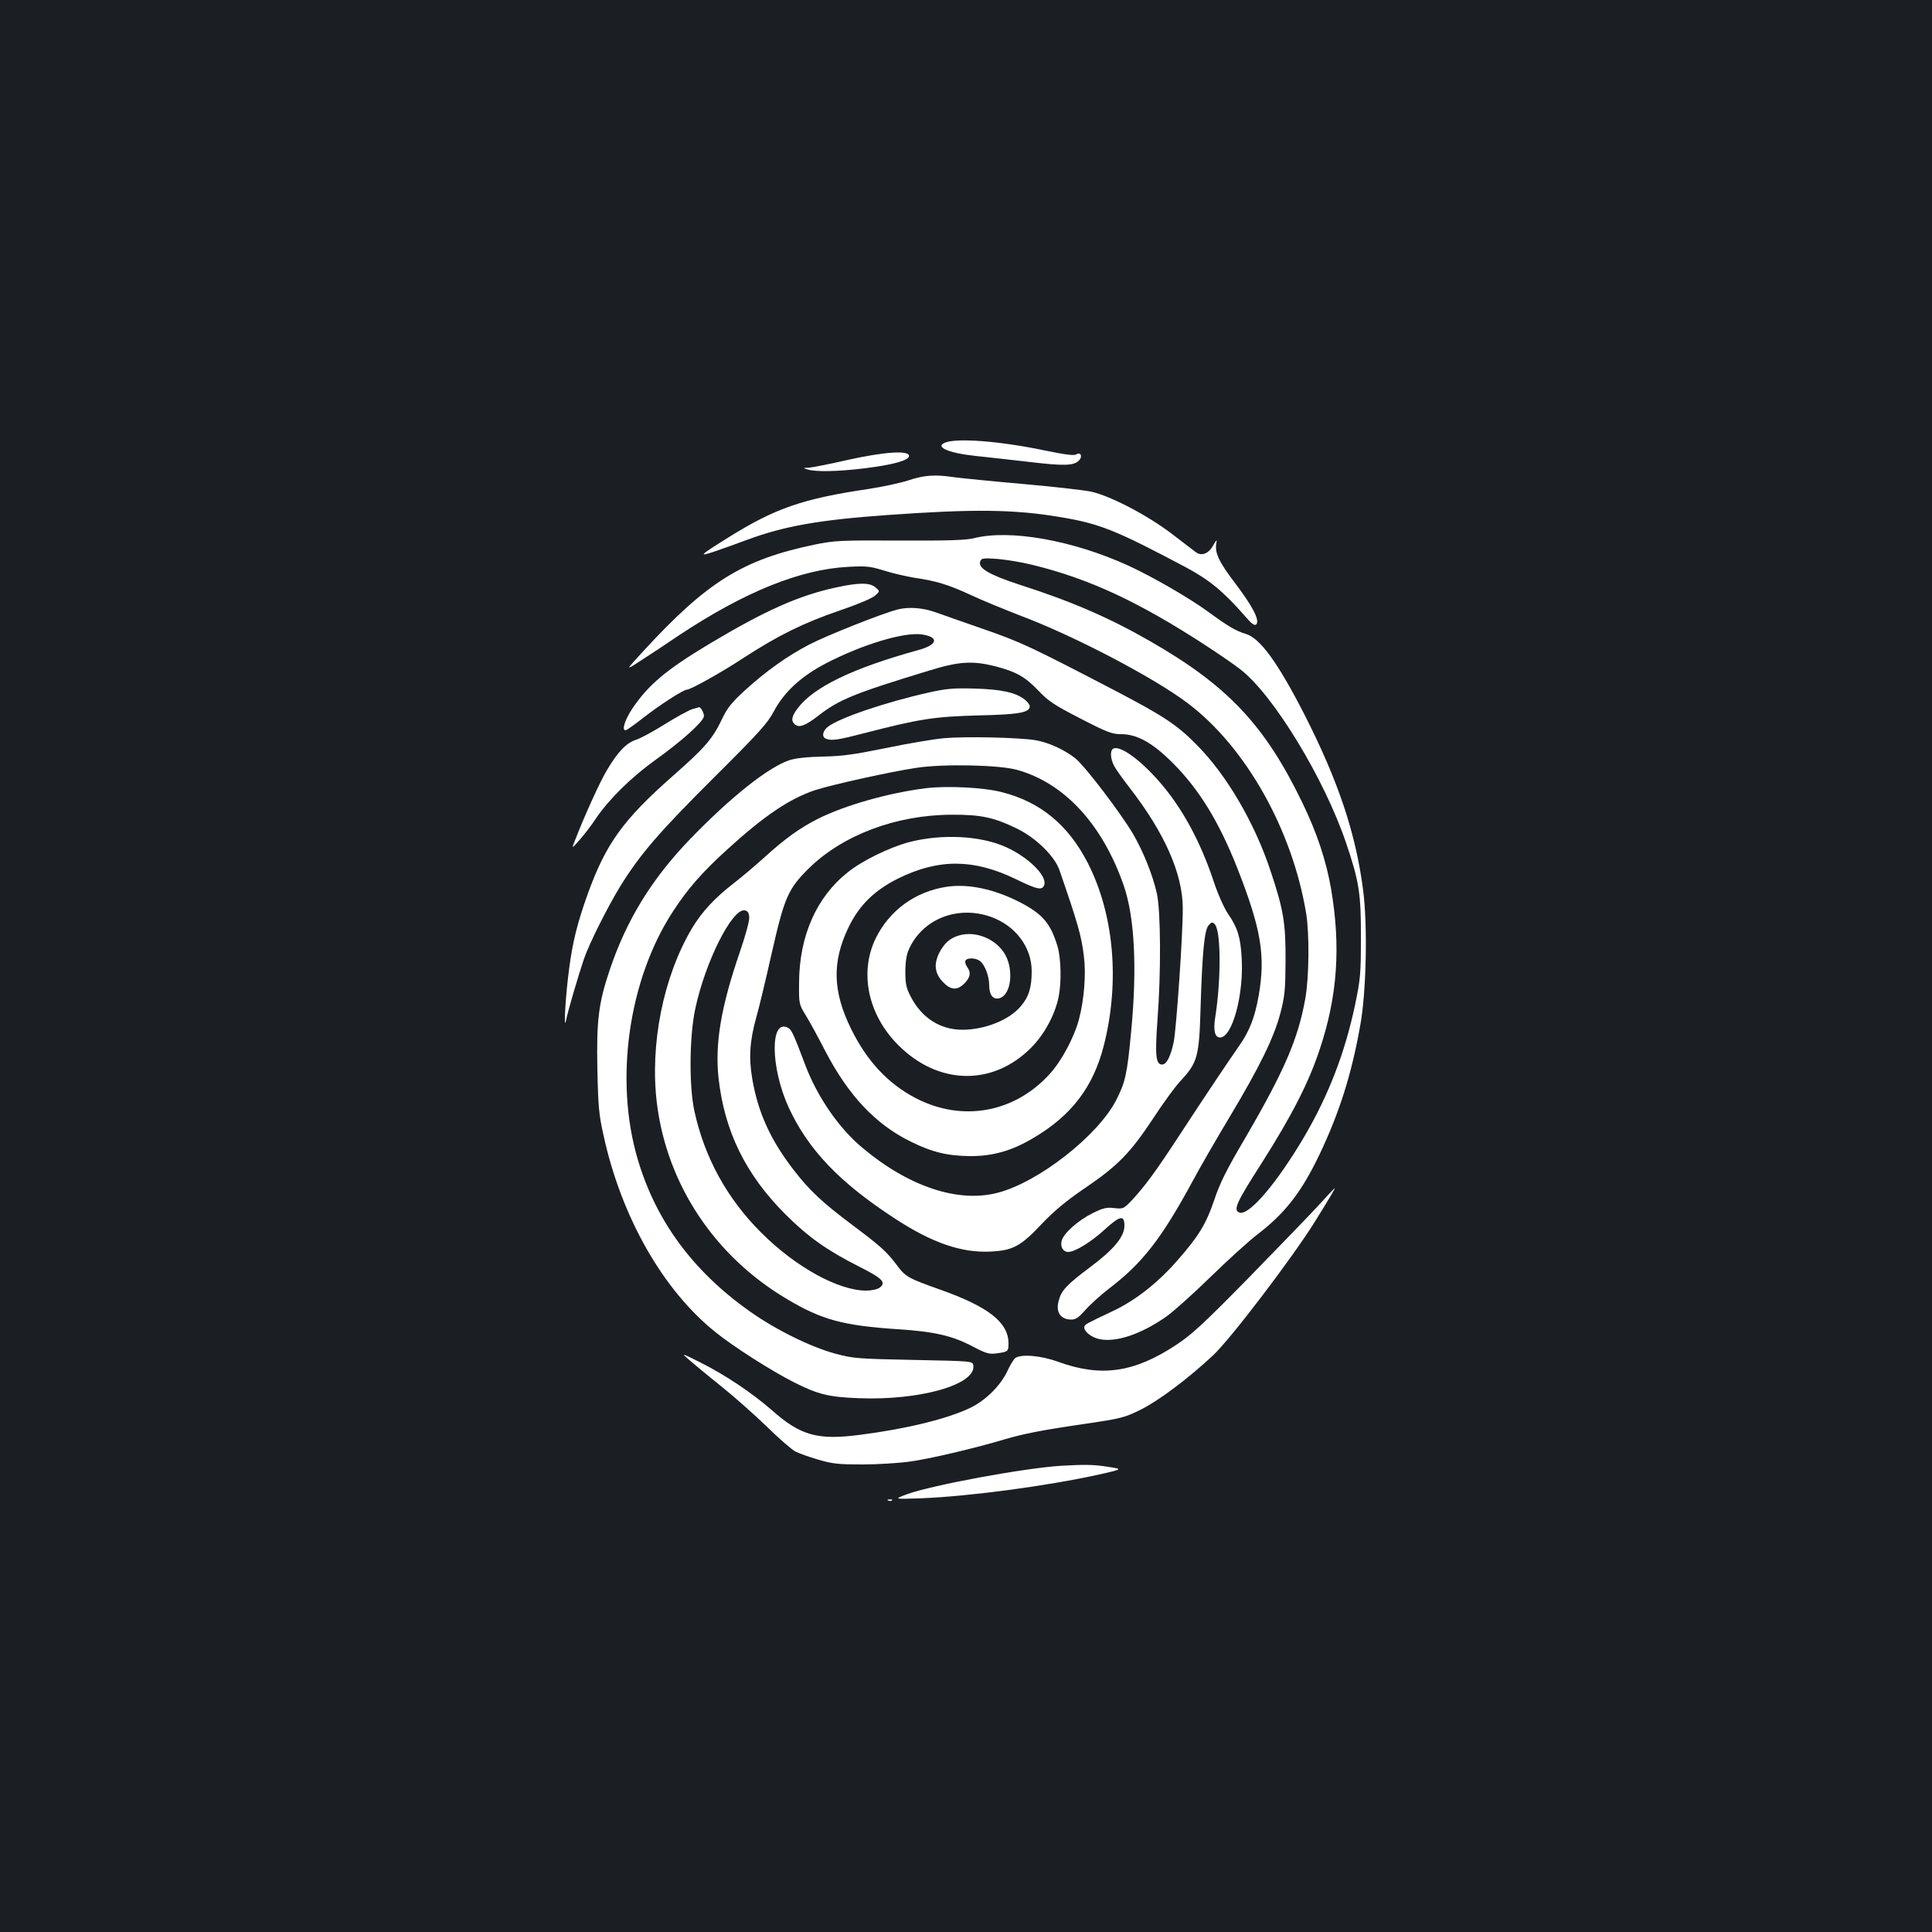 <?xml version="1.0" standalone="no"?>
<!DOCTYPE svg PUBLIC "-//W3C//DTD SVG 20010904//EN"
 "http://www.w3.org/TR/2001/REC-SVG-20010904/DTD/svg10.dtd">
<svg version="1.0" xmlns="http://www.w3.org/2000/svg"
 width="1000pt" height="1000pt" viewBox="0 0 1000 1000"
 preserveAspectRatio="xMidYMid meet">
<rect width="100%" height="100%" fill="#1b1f23"/>
<g transform="translate(0,1000) scale(0.1,-0.1)"
fill="#ffffff" stroke="none">
<path d="M4892 7709 c-56 -22 17 -54 158 -69 58 -6 183 -20 278 -31 177 -21
230 -20 256 7 21 20 10 47 -13 32 -12 -7 -55 -2 -166 21 -230 48 -452 65 -513
40z"/>
<path d="M4390 7620 c-96 -22 -188 -40 -205 -41 -30 -1 -30 -1 -5 -9 41 -13
157 -11 295 6 146 18 230 41 230 64 0 30 -125 22 -315 -20z"/>
<path d="M4700 7513 c-41 -13 -133 -33 -205 -44 -339 -50 -483 -100 -722 -249
-154 -96 -162 -104 -73 -74 41 14 117 41 167 60 192 71 373 103 723 128 447
32 658 30 895 -10 206 -34 287 -66 656 -262 119 -64 191 -123 303 -251 34 -40
50 -51 58 -43 20 20 -17 92 -108 212 -86 113 -108 160 -98 210 4 19 0 16 -16
-12 -23 -43 -60 -58 -89 -37 -10 8 -68 51 -127 97 -125 95 -314 194 -415 217
-36 8 -196 26 -355 40 -159 14 -319 30 -356 35 -99 15 -154 11 -238 -17z"/>
<path d="M5040 7214 c-42 -10 -133 -13 -385 -12 -308 2 -337 0 -439 -21 -371
-77 -556 -192 -885 -550 -95 -103 -95 -103 -20 -54 41 26 133 87 204 135 338
224 626 341 875 354 94 5 113 3 185 -19 44 -14 114 -30 155 -37 117 -17 178
-36 291 -88 57 -27 174 -75 259 -108 280 -105 692 -321 868 -454 300 -226 542
-656 613 -1090 17 -108 15 -327 -5 -440 -37 -207 -108 -372 -310 -719 -98
-166 -133 -237 -161 -322 -42 -124 -81 -188 -190 -312 -102 -117 -218 -208
-335 -263 -141 -67 -143 -68 -147 -80 -7 -21 32 -55 76 -65 87 -19 218 25 350
118 36 26 138 117 226 203 88 86 198 186 245 222 143 110 226 217 320 413 103
217 166 415 211 670 31 171 38 512 15 694 -38 297 -129 569 -306 916 -137 267
-228 392 -302 414 -52 16 -87 36 -198 117 -98 71 -285 179 -409 236 -286 131
-614 190 -801 142z m305 -138 c294 -72 548 -191 890 -413 72 -47 154 -103 183
-126 171 -130 437 -567 550 -902 67 -198 77 -262 76 -490 0 -185 -2 -211 -31
-350 -52 -244 -135 -460 -259 -673 -143 -244 -290 -417 -339 -398 -33 12 -17
50 113 252 160 252 247 422 305 599 90 272 107 527 57 822 -25 146 -74 294
-149 448 -193 400 -385 605 -786 835 -210 121 -407 207 -679 294 -158 52 -216
86 -202 121 6 16 15 17 89 12 45 -4 127 -17 182 -31z"/>
<path d="M4330 6960 c-195 -42 -368 -119 -659 -293 -223 -134 -315 -211 -399
-336 -38 -58 -55 -111 -34 -111 5 0 46 29 92 65 77 61 207 145 224 145 20 0
176 87 295 165 176 115 312 182 500 246 88 30 165 62 180 76 26 23 26 23 2 43
-29 25 -85 25 -201 0z"/>
<path d="M4645 6845 c-81 -21 -361 -132 -458 -182 -111 -58 -220 -135 -331
-236 -68 -62 -92 -92 -117 -145 -50 -106 -90 -152 -255 -297 -260 -229 -348
-352 -443 -615 -53 -149 -77 -245 -95 -383 -19 -139 -30 -335 -16 -267 11 53
63 229 92 315 27 80 122 269 191 382 102 163 197 274 477 553 241 240 281 284
316 349 53 100 141 181 270 248 189 98 405 163 497 149 90 -14 80 -54 -21 -81
-340 -94 -542 -192 -624 -302 -31 -41 -35 -65 -13 -83 22 -18 54 -6 120 45
107 84 189 117 574 234 155 48 225 52 344 22 107 -28 153 -54 222 -126 51 -54
83 -75 217 -144 140 -72 164 -81 211 -81 83 0 163 -45 267 -149 137 -137 239
-304 333 -541 125 -318 148 -456 112 -663 -20 -113 -48 -185 -101 -260 -60
-86 -170 -250 -308 -461 -126 -193 -179 -264 -247 -338 -43 -45 -45 -46 -92
-41 -39 5 -58 0 -111 -26 -75 -37 -152 -105 -161 -144 -8 -31 8 -57 34 -57 35
0 118 51 189 116 79 72 102 77 102 20 0 -57 -54 -122 -175 -213 -123 -92 -151
-121 -165 -175 -17 -59 9 -98 65 -98 24 0 39 11 73 50 24 27 79 77 122 110
173 132 271 257 435 560 37 69 123 218 191 331 154 258 227 406 261 534 23 89
26 119 27 270 1 195 -10 265 -77 465 -83 252 -230 503 -388 660 -98 99 -172
147 -411 272 -440 229 -491 254 -688 322 -107 37 -217 76 -245 86 -70 25 -142
30 -200 15z"/>
<path d="M4805 6415 c-219 -49 -462 -131 -520 -177 -28 -22 -33 -53 -9 -62 29
-11 62 -6 201 30 281 73 360 85 588 91 214 5 265 15 265 48 0 7 -12 23 -26 34
-47 37 -121 53 -259 57 -110 3 -147 0 -240 -21z"/>
<path d="M3582 6329 c-18 -6 -81 -40 -140 -77 -59 -37 -127 -74 -150 -81 -51
-17 -94 -62 -151 -158 -37 -62 -115 -234 -165 -363 -18 -45 -18 -45 25 4 23
26 61 75 83 109 68 100 182 213 309 304 134 96 242 193 250 223 4 16 -17 54
-26 49 -1 0 -17 -5 -35 -10z"/>
<path d="M4885 6179 c-55 -5 -190 -28 -300 -51 -162 -33 -224 -42 -325 -44
-84 -2 -141 -8 -175 -19 -109 -37 -301 -189 -511 -406 -200 -207 -331 -420
-418 -679 -58 -172 -69 -262 -64 -515 4 -191 8 -236 32 -342 92 -422 307 -800
579 -1018 91 -74 292 -202 407 -260 123 -62 179 -76 332 -82 318 -13 610 70
596 169 -3 23 -3 23 -308 29 -288 6 -311 7 -405 32 -129 35 -310 124 -445 220
-294 208 -485 468 -579 786 -122 411 -48 931 182 1283 75 116 150 202 281 321
192 175 321 262 454 307 86 28 392 96 527 116 141 21 428 15 520 -11 246 -69
442 -283 552 -600 56 -164 69 -425 38 -752 -21 -224 -30 -264 -78 -358 -95
-184 -403 -425 -614 -479 -204 -53 -460 32 -699 233 -121 100 -233 263 -295
426 -61 162 -72 186 -90 195 -94 51 -92 -205 4 -414 101 -217 261 -385 544
-570 196 -129 350 -182 502 -174 114 6 154 27 264 144 64 67 126 119 222 184
172 117 235 182 353 360 52 80 117 169 144 197 86 93 95 124 102 373 9 294 20
407 42 431 15 17 20 17 31 6 33 -33 34 -285 3 -483 -11 -68 -2 -104 25 -104
63 0 123 220 112 410 -6 109 -21 158 -70 229 -20 29 -52 100 -73 163 -70 212
-166 389 -285 524 -99 113 -198 184 -235 170 -19 -7 -18 -50 2 -89 9 -18 45
-68 79 -112 182 -234 276 -446 277 -624 1 -135 -33 -624 -47 -695 -16 -75 -37
-116 -60 -116 -33 0 -37 48 -24 230 19 245 17 565 -3 655 -22 98 -70 216 -123
308 -65 110 -247 349 -298 391 -56 45 -141 84 -209 95 -87 14 -365 20 -473 10z"/>
<path d="M4790 5920 c-190 -24 -417 -88 -556 -158 -93 -47 -169 -101 -279
-201 -44 -40 -114 -99 -155 -131 -99 -76 -167 -149 -219 -236 -148 -250 -218
-600 -181 -904 52 -421 299 -793 675 -1015 180 -107 289 -136 571 -155 191
-12 284 -34 390 -90 69 -36 83 -40 123 -35 58 8 61 10 61 51 0 109 -103 190
-354 279 -166 59 -179 66 -225 128 -51 68 -82 96 -226 204 -159 119 -224 180
-306 286 -120 155 -185 297 -215 471 -19 110 -14 197 21 322 14 49 50 199 80
333 65 286 84 330 191 436 176 173 452 277 739 278 153 1 221 -14 341 -73 96
-47 192 -141 217 -212 95 -274 115 -344 127 -446 12 -93 2 -223 -25 -327 -24
-92 -90 -216 -150 -282 -183 -203 -454 -252 -695 -127 -144 75 -253 192 -335
359 -95 193 -99 346 -14 523 56 117 135 194 260 256 208 102 389 101 606 -4
113 -55 138 -60 148 -30 15 47 -81 142 -197 195 -132 60 -333 70 -503 26 -101
-27 -243 -96 -317 -156 -162 -128 -251 -330 -252 -571 -1 -110 -1 -111 35
-170 20 -32 65 -115 100 -183 120 -231 261 -381 443 -470 113 -56 192 -74 311
-75 115 0 212 28 319 91 201 117 315 266 370 484 83 329 52 677 -84 943 -101
196 -244 315 -445 366 -93 24 -281 34 -395 20z m-912 -666 c2 -19 -18 -92 -48
-180 -98 -284 -130 -476 -111 -652 30 -276 140 -501 346 -707 118 -118 216
-187 380 -270 123 -62 144 -83 108 -110 -10 -8 -41 -15 -69 -15 -143 -1 -367
122 -545 301 -176 175 -293 389 -345 629 -28 128 -26 389 5 530 52 243 190
517 255 508 15 -2 22 -11 24 -34z"/>
<path d="M4899 5410 c-161 -25 -293 -120 -365 -264 -88 -178 -42 -398 115
-555 207 -208 489 -214 688 -14 68 68 123 170 142 261 16 77 13 200 -5 263
-36 119 -76 167 -193 228 -134 69 -268 98 -382 81z m231 -156 c127 -46 210
-157 210 -281 0 -85 -15 -134 -58 -183 -59 -70 -186 -120 -301 -120 -115 0
-211 62 -268 173 -22 43 -27 65 -27 127 0 48 6 89 17 113 69 160 253 233 427
171z"/>
<path d="M4971 5160 c-50 -12 -83 -40 -110 -93 -28 -57 -23 -104 17 -147 41
-45 75 -48 112 -12 33 33 37 58 16 87 -8 11 -12 25 -9 32 7 17 53 16 75 -1 25
-18 48 -79 48 -124 0 -51 19 -77 52 -69 65 17 78 160 22 240 -49 70 -143 107
-223 87z"/>
<path d="M6821 3757 c-47 -51 -209 -218 -360 -373 -234 -238 -291 -291 -376
-347 -216 -142 -386 -166 -607 -86 -90 33 -195 42 -224 19 -8 -7 -27 -38 -41
-69 -36 -75 -113 -151 -193 -189 -118 -56 -324 -107 -564 -138 -224 -30 -312
-5 -461 127 -102 89 -242 183 -370 247 -100 50 -100 50 -60 15 22 -19 96 -81
165 -136 69 -55 177 -151 240 -212 63 -62 129 -119 147 -128 17 -9 70 -28 118
-42 75 -22 107 -25 229 -25 77 0 188 7 246 15 97 13 333 68 490 115 98 29 194
48 415 80 189 28 205 32 290 74 91 45 247 162 373 280 93 87 412 507 528 693
88 142 106 173 102 173 -2 -1 -41 -42 -87 -93z"/>
<path d="M5490 2413 c-189 -12 -667 -100 -795 -147 -70 -26 -70 -26 75 -21
249 10 652 64 919 123 124 28 124 28 45 40 -75 12 -121 12 -244 5z"/>
<path d="M4598 2233 c7 -3 16 -2 19 1 4 3 -2 6 -13 5 -11 0 -14 -3 -6 -6z"/>
</g>
</svg>

